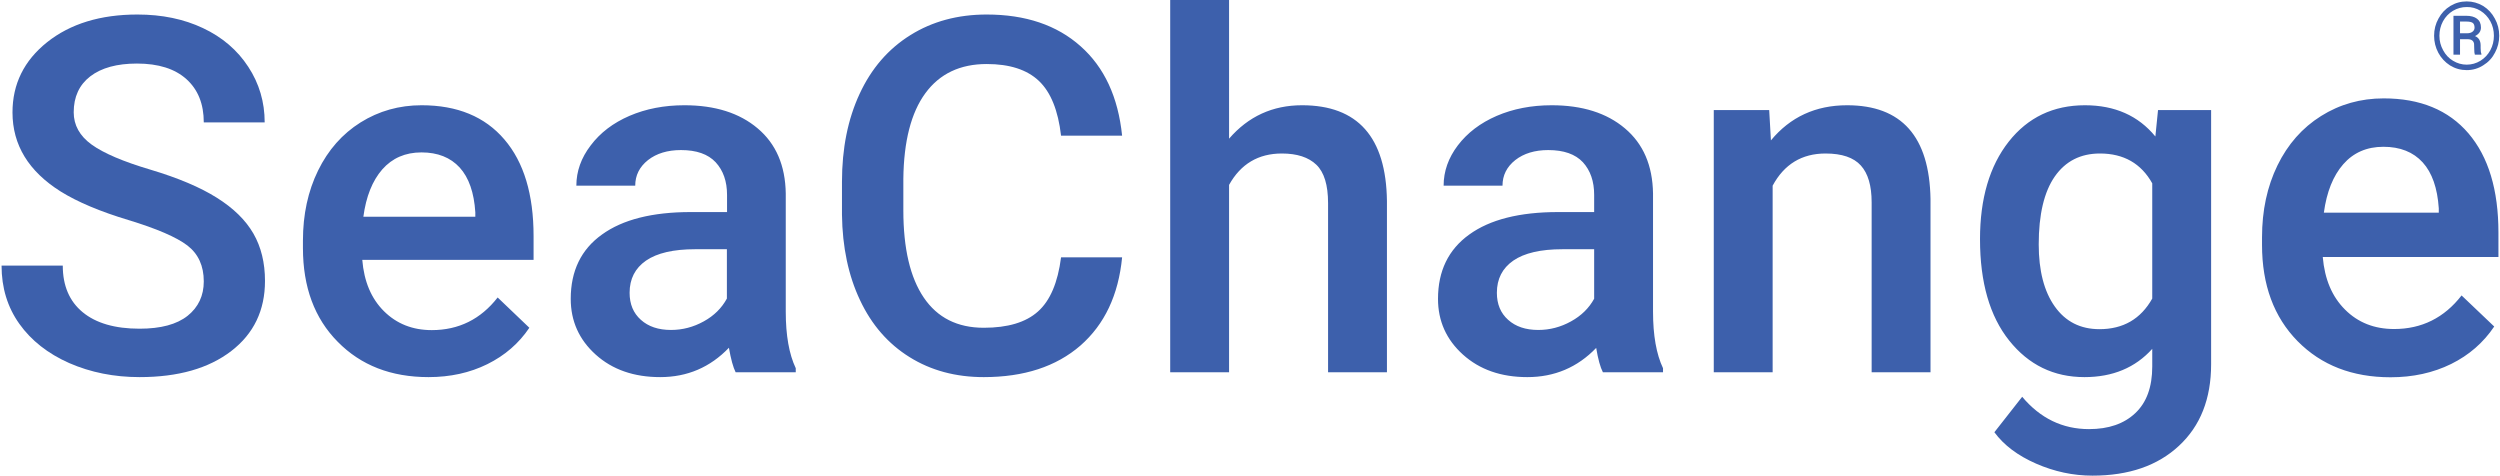 <?xml version="1.0" ?>
<svg xmlns="http://www.w3.org/2000/svg" version="1.2" viewBox="0 0 1601 305">
	<defs>
		<clipPath clipPathUnits="userSpaceOnUse" id="cp1">
			<path d="m1 9.31h168.7v232.22h-168.7z"/>
		</clipPath>
	</defs>
	<style>
		.s0 { fill: #3d60ac } 
	</style>
	<g id="Layer">
		<g id="Clip-Path" clip-path="url(#cp1)">
			<path id="Layer" fill-rule="evenodd" class="s0" d="m130.5 180.2q0-14.9-10.5-23-10.5-8-37.8-16.3-27.2-8.2-43.4-18.3-30.8-19.4-30.8-50.6 0-27.3 22.2-45 22.3-17.7 57.8-17.7 23.6 0 42 8.7 18.5 8.7 29 24.8 10.5 16 10.5 35.6h-39q0-17.7-11.1-27.7-11.1-10-31.7-10-19.2 0-29.9 8.2-10.6 8.2-10.6 23 0 12.4 11.5 20.7 11.5 8.3 37.8 16.1 26.4 7.9 42.3 17.9 16 10 23.5 23 7.4 12.9 7.4 30.3 0 28.3-21.6 44.9-21.7 16.7-58.7 16.7-24.5 0-45.1-9-20.5-9.1-31.9-25.1-11.4-16-11.4-37.3h39.2q0 19.3 12.7 29.8 12.8 10.6 36.5 10.6 20.4 0 30.8-8.3 10.3-8.3 10.3-22z"/>
		</g>
		<path id="Layer" fill-rule="evenodd" class="s0" d="m274.4 241.5q-35.9 0-58.1-22.6-22.3-22.5-22.3-60.1v-4.7q0-25.1 9.7-44.9 9.7-19.8 27.2-30.8 17.6-11 39.1-11 34.3 0 53 21.9 18.7 21.8 18.7 61.9v15.2h-109.7q1.7 20.8 13.9 32.9 12.2 12.1 30.6 12.1 25.9 0 42.2-20.9l20.3 19.4q-10.1 15-26.9 23.3-16.8 8.3-37.7 8.3zm-4.5-143.9q-15.5 0-25.1 10.9-9.5 10.9-12.1 30.3h71.7v-2.8q-1.2-19-10-28.7-8.9-9.7-24.5-9.7zm201.2 140.8q-2.4-4.8-4.3-15.7-18 18.8-44 18.8-25.3 0-41.3-14.4-16-14.4-16-35.7 0-26.9 20-41.2 19.9-14.4 56.9-14.4h23.2v-11q0-13-7.3-20.9-7.3-7.8-22.2-7.8-12.9 0-21.1 6.4-8.2 6.5-8.2 16.4h-37.7q0-13.8 9.2-25.8 9.1-12.1 24.8-18.9 15.8-6.8 35.2-6.8 29.4 0 46.9 14.8 17.6 14.8 18 41.7v75.7q0 22.7 6.4 36.2v2.6zm-41.4-27.1q11.1 0 21-5.5 9.8-5.4 14.8-14.6v-31.6h-20.3q-20.9 0-31.5 7.3-10.5 7.3-10.5 20.6 0 10.9 7.2 17.3 7.2 6.5 19.3 6.5zm288.9-46.5q-3.5 36.2-26.7 56.5-23.3 20.2-61.9 20.2-27 0-47.5-12.8-20.6-12.8-31.7-36.4-11.2-23.6-11.6-54.8v-21.1q0-32 11.3-56.3 11.3-24.4 32.5-37.6 21.1-13.2 48.9-13.2 37.3 0 60.1 20.3 22.8 20.2 26.6 57.3h-39.1q-2.8-24.3-14.2-35.1-11.4-10.8-33.4-10.8-25.6 0-39.3 18.7-13.7 18.7-14.1 54.9v20.1q0 36.6 13.1 55.9 13.1 19.3 38.4 19.3 23.1 0 34.7-10.4 11.7-10.4 14.8-34.7zm68.5-76q18.5-21.4 46.7-21.4 53.6 0 54.4 61.3v109.7h-37.7v-108.3q0-17.4-7.5-24.6-7.5-7.2-22.1-7.2-22.6 0-33.8 20.1v120h-37.7v-238.4h37.7zm239.4 149.6q-2.5-4.8-4.3-15.6-18 18.7-44.1 18.7-25.2 0-41.2-14.4-16-14.4-16-35.7 0-26.8 20-41.2 19.9-14.4 56.9-14.4h23.1v-11q0-13-7.2-20.9-7.3-7.8-22.2-7.8-12.9 0-21.1 6.4-8.2 6.5-8.2 16.4h-37.7q0-13.8 9.1-25.8 9.2-12.1 24.9-18.9 15.8-6.8 35.2-6.8 29.4 0 46.9 14.8 17.6 14.8 18 41.7v75.7q0 22.7 6.4 36.2v2.6zm-41.4-27.1q11.1 0 21-5.5 9.8-5.4 14.8-14.5v-31.7h-20.3q-20.9 0-31.5 7.3-10.5 7.3-10.5 20.6 0 10.9 7.2 17.3 7.2 6.5 19.3 6.5zm147.9-140.8l1.1 19.4q18.6-22.5 48.8-22.5 52.4 0 53.4 60.1v110.9h-37.7v-108.8q0-16-6.9-23.6-6.9-7.7-22.6-7.7-22.8 0-33.9 20.6v119.5h-37.7v-167.9zm135 82.7q0-39.1 18.4-62.5 18.4-23.3 48.8-23.3 28.7 0 45.1 20l1.7-16.9h34v162.8q0 33.1-20.6 52.2-20.5 19.1-55.4 19.1-18.5 0-36.1-7.7-17.6-7.7-26.7-20.1l17.8-22.7q17.4 20.7 42.8 20.7 18.8 0 29.6-10.2 10.9-10.2 10.9-29.9v-11.3q-16.3 18.1-43.4 18.1-29.5 0-48.2-23.4-18.7-23.4-18.7-64.9zm37.6 3.3q0 25.3 10.3 39.8 10.3 14.5 28.6 14.5 22.8 0 33.8-19.6v-73.8q-10.7-19.1-33.5-19.1-18.6 0-28.9 14.7-10.3 14.8-10.3 43.5zm225.3 85.1q-36.7 0-59.5-23.1-22.8-23.2-22.8-61.7v-4.8q0-25.8 9.9-46.1 9.9-20.3 27.9-31.6 18-11.3 40.1-11.3 35.1 0 54.3 22.4 19.2 22.5 19.2 63.6v15.6h-112.5q1.8 21.3 14.3 33.7 12.4 12.4 31.4 12.4 26.5 0 43.2-21.5l20.9 19.9q-10.4 15.5-27.6 24-17.3 8.5-38.8 8.5zm-4.6-147.6q-15.9 0-25.7 11.2-9.7 11.1-12.4 31h73.6v-2.8q-1.3-19.5-10.3-29.4-9.1-10-25.2-10zm32.5-71.1q0-6 2.8-11 2.7-5.1 7.6-8.1 4.8-2.9 10.5-2.9 5.6 0 10.5 2.9 4.8 3 7.5 8.1 2.8 5 2.8 11 0 5.8-2.7 10.8-2.6 5.1-7.5 8.1-4.8 3.1-10.6 3.1-5.8 0-10.7-3-4.8-3.1-7.5-8.1-2.7-5.1-2.7-10.9zm3.4 0q0 5 2.4 9.3 2.3 4.3 6.3 6.7 4.1 2.5 8.8 2.5 4.7 0 8.8-2.5 4-2.5 6.3-6.7 2.3-4.3 2.3-9.3 0-5.1-2.3-9.3-2.3-4.2-6.3-6.7-4.1-2.5-8.8-2.4-4.7 0-8.8 2.4-4 2.4-6.4 6.7-2.3 4.3-2.3 9.3zm13.2 2.2v9.9h-4.2v-24.9h8.1q4.5 0 7 1.9 2.5 1.9 2.5 5.6 0 3.6-3.8 5.5 3.6 1.5 3.6 6v1.8q0 2.5 0.5 3.6v0.5h-4.2q-0.4-1.1-0.4-3.8 0-2.7-0.1-3.2-0.5-2.8-3.9-2.9zm0-3.8h4.6q2.1 0 3.4-1 1.3-1 1.3-2.6 0-2.1-1.1-3-1.2-0.9-4.1-0.9h-4.1z"/>
	</g>
</svg>